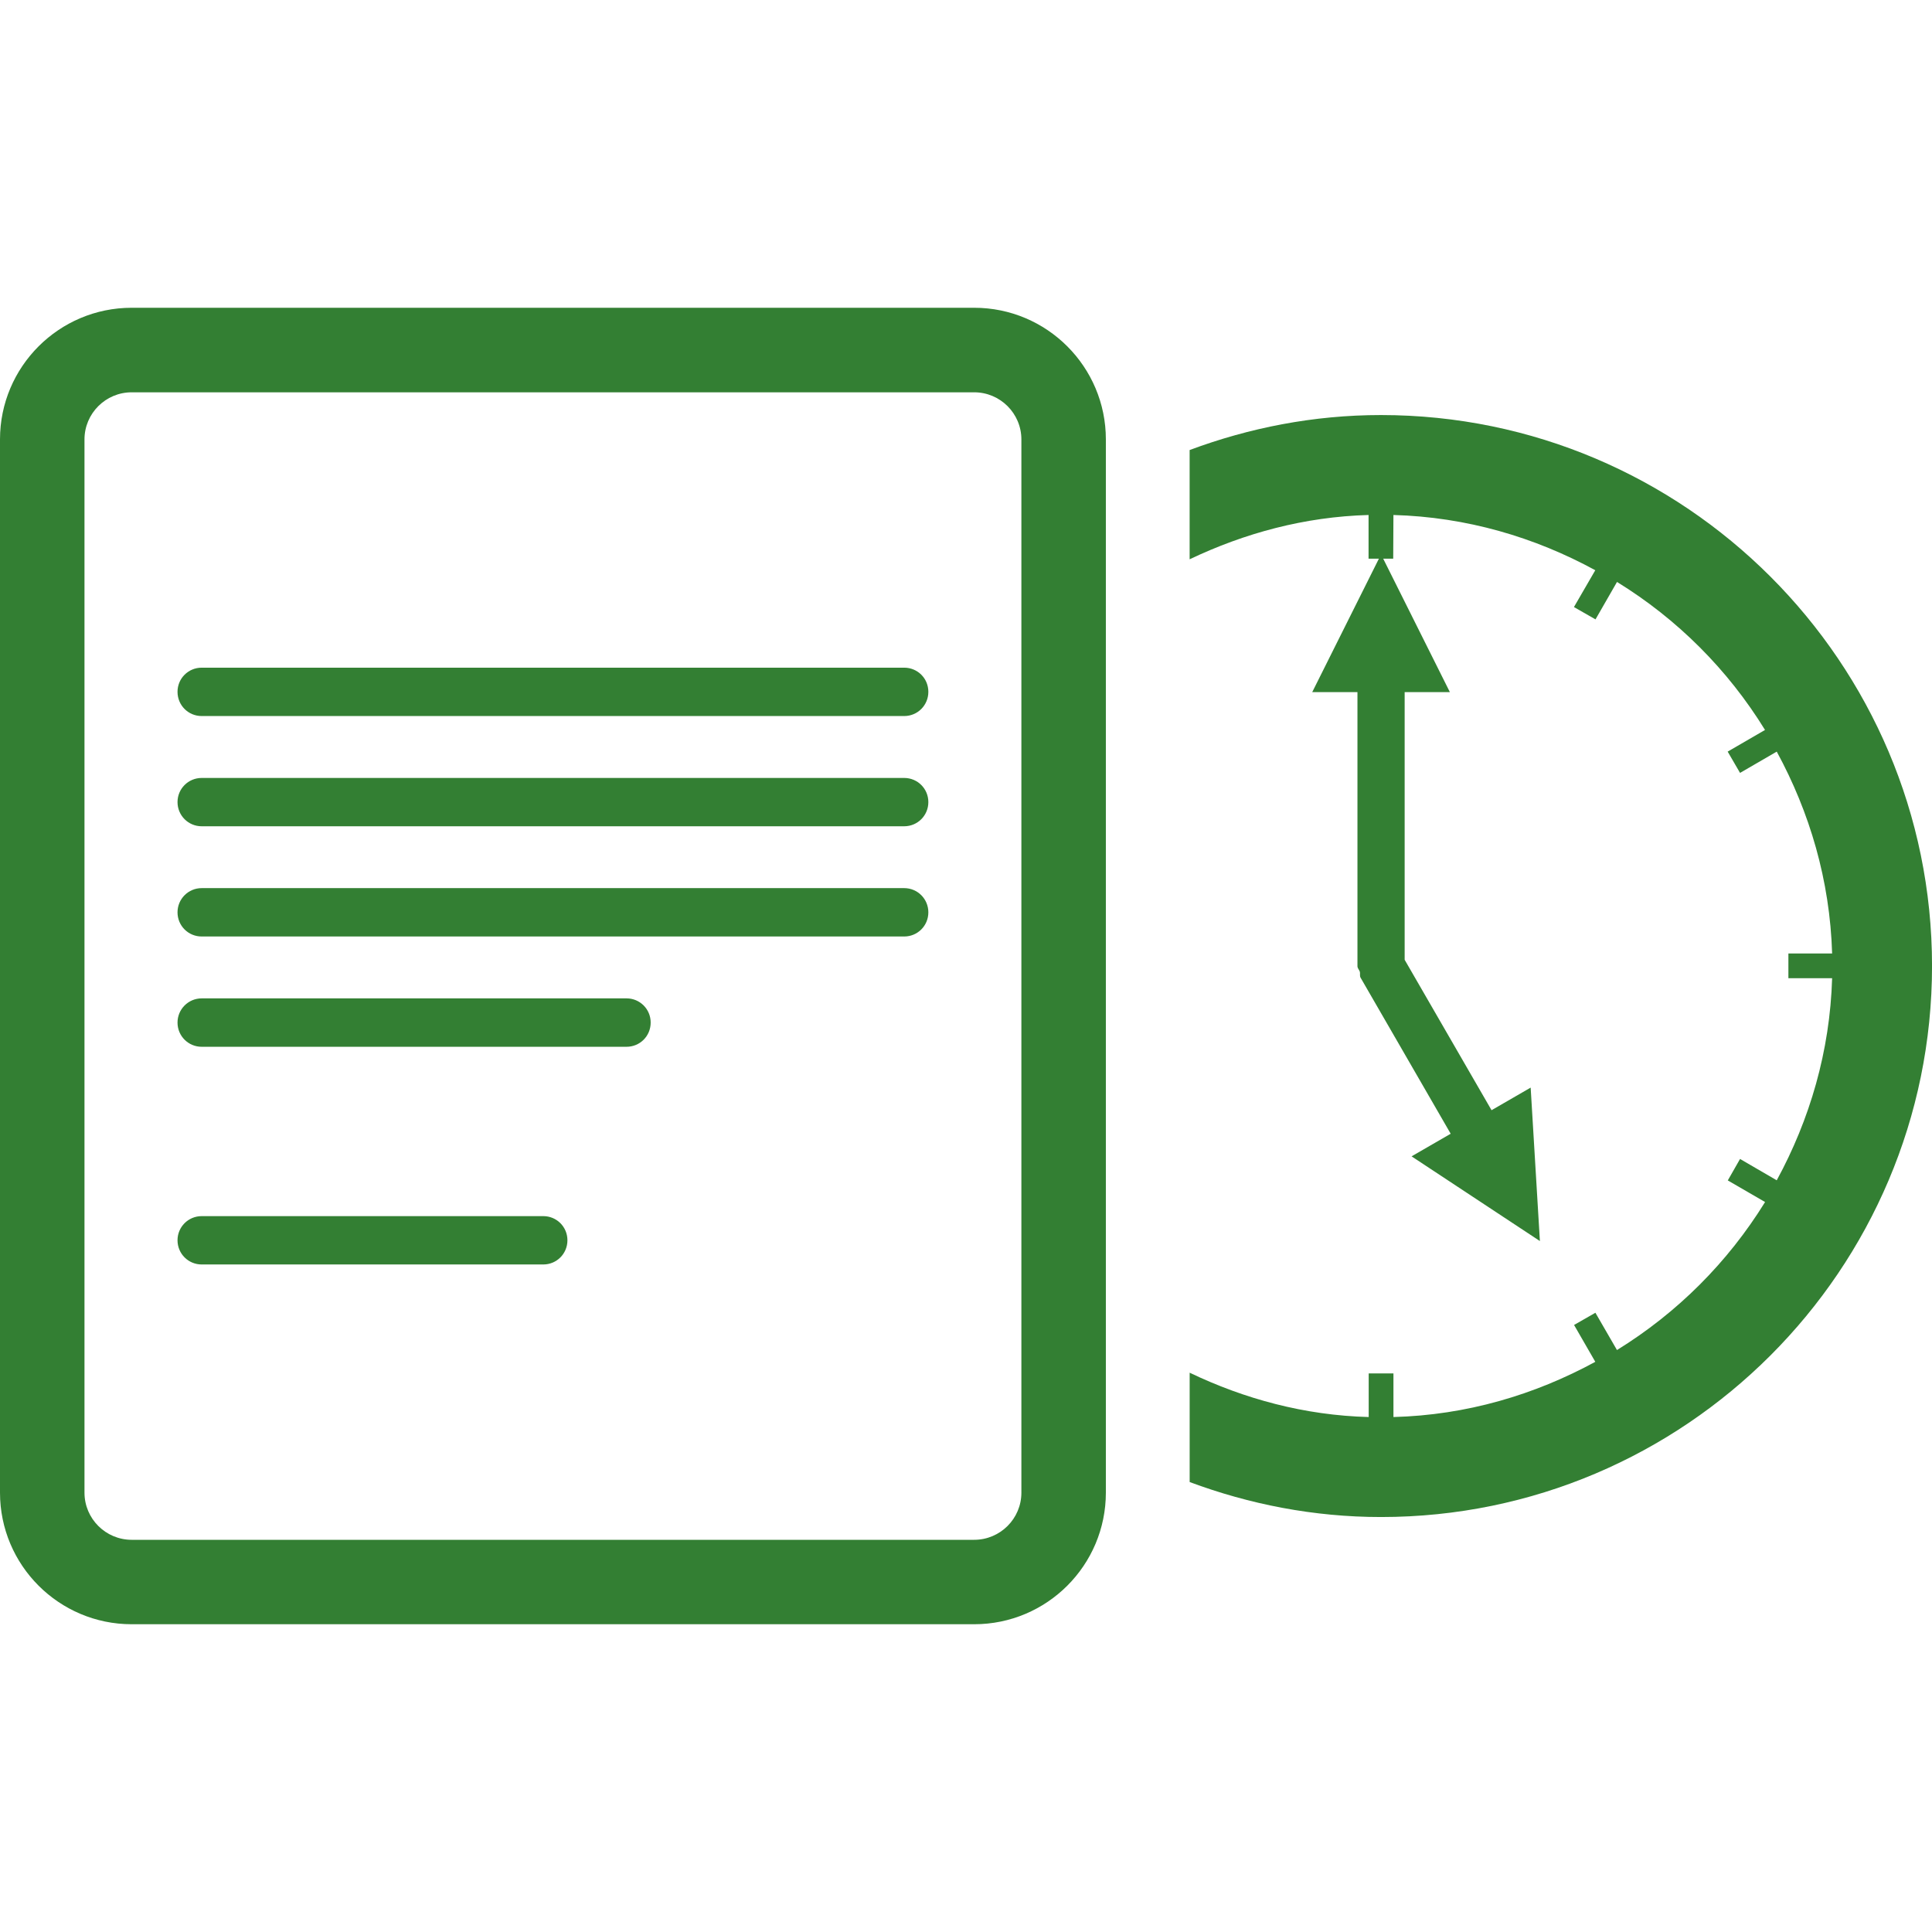 <?xml version="1.0" encoding="iso-8859-1"?>
<!-- Generator: Adobe Illustrator 16.0.0, SVG Export Plug-In . SVG Version: 6.00 Build 0)  -->
<!DOCTYPE svg PUBLIC "-//W3C//DTD SVG 1.1//EN" "http://www.w3.org/Graphics/SVG/1.1/DTD/svg11.dtd">
<svg version="1.1" id="Capa_1" xmlns="http://www.w3.org/2000/svg" xmlns:xlink="http://www.w3.org/1999/xlink" x="0px" y="0px"
	 width="213.888px" height="213.888px" viewBox="0 0 213.888 213.888" style="enable-background:new 0 0 213.888 213.888;"
	 xml:space="preserve">
<g>
	<g>
		<path style="fill:#337F33" d="M152.886,45.949c-7.453,0-14.577,1.41-21.184,3.873v12.096c6.059-2.886,12.695-4.707,19.808-4.905v4.838h1.145
			l-7.38,14.77h5.006v30.339c0,0.244,0.2,0.408,0.268,0.633c0.049,0.22-0.043,0.451,0.085,0.658l9.969,17.263l-4.33,2.503
			l14.206,9.377l-1.022-16.988l-4.33,2.502l-9.62-16.653V76.621h5.005l-7.38-14.77h1.108l0.024-4.838
			c8.086,0.222,15.643,2.46,22.347,6.116l-2.362,4.077l2.387,1.364l2.381-4.144c6.68,4.113,12.27,9.7,16.386,16.386l-4.135,2.398
			l1.37,2.357l4.062-2.357c3.654,6.717,5.889,14.261,6.132,22.348h-4.841v2.74h4.841c-0.243,8.104-2.478,15.655-6.132,22.371
			l-4.062-2.362l-1.357,2.375l4.128,2.393c-4.128,6.68-9.724,12.27-16.397,16.386l-2.387-4.128l-2.363,1.352l2.351,4.08
			c-6.716,3.653-14.248,5.9-22.347,6.113v-4.829h-2.74v4.829c-7.112-0.188-13.768-2.01-19.82-4.908v12.105
			c6.606,2.46,13.73,3.873,21.184,3.873c33.631,0,61.002-27.365,61.002-61.014C213.888,73.311,186.517,45.949,152.886,45.949z"/>
		<path style="fill:#337F33" d="M107.851,34.072H14.578C6.534,34.072,0,40.6,0,48.644v116.601c0,8.044,6.534,14.571,14.578,14.571h93.273
			c8.05,0,14.577-6.527,14.577-14.571V48.644C122.428,40.606,115.901,34.072,107.851,34.072z M113.076,165.25
			c0,2.881-2.344,5.219-5.225,5.219H14.578c-2.88,0-5.225-2.338-5.225-5.219V48.65c0-2.88,2.344-5.219,5.225-5.219h93.273
			c2.88,0,5.225,2.338,5.225,5.219V165.25z"/>
		<path style="fill:#337F33" d="M100.1,73.917H22.329c-1.48,0-2.676,1.185-2.676,2.673c0,1.492,1.19,2.682,2.676,2.682H100.1
			c1.486,0,2.676-1.19,2.676-2.682C102.776,75.101,101.585,73.917,100.1,73.917z"/>
		<path style="fill:#337F33" d="M100.1,86.125H22.329c-1.48,0-2.676,1.19-2.676,2.673c0,1.48,1.19,2.677,2.676,2.677H100.1
			c1.486,0,2.676-1.19,2.676-2.677C102.776,87.316,101.585,86.125,100.1,86.125z"/>
		<path style="fill:#337F33" d="M100.1,98.322H22.329c-1.48,0-2.676,1.197-2.676,2.68c0,1.485,1.19,2.676,2.676,2.676H100.1
			c1.486,0,2.676-1.19,2.676-2.676C102.776,99.519,101.585,98.322,100.1,98.322z"/>
		<path style="fill:#337F33" d="M69.368,110.528H22.329c-1.48,0-2.676,1.199-2.676,2.68c0,1.485,1.19,2.679,2.676,2.679h47.033
			c1.482,0,2.673-1.182,2.673-2.679C72.041,111.727,70.844,110.528,69.368,110.528z"/>
		<path style="fill:#337F33" d="M60.146,134.635H22.329c-1.48,0-2.676,1.187-2.676,2.673c0,1.485,1.19,2.679,2.676,2.679h37.817
			c1.482,0,2.673-1.188,2.673-2.679C62.819,135.822,61.628,134.635,60.146,134.635z"/>
	</g>
</g>
<g>
</g>
<g>
</g>
<g>
</g>
<g>
</g>
<g>
</g>
<g>
</g>
<g>
</g>
<g>
</g>
<g>
</g>
<g>
</g>
<g>
</g>
<g>
</g>
<g>
</g>
<g>
</g>
<g>
</g>
</svg>
